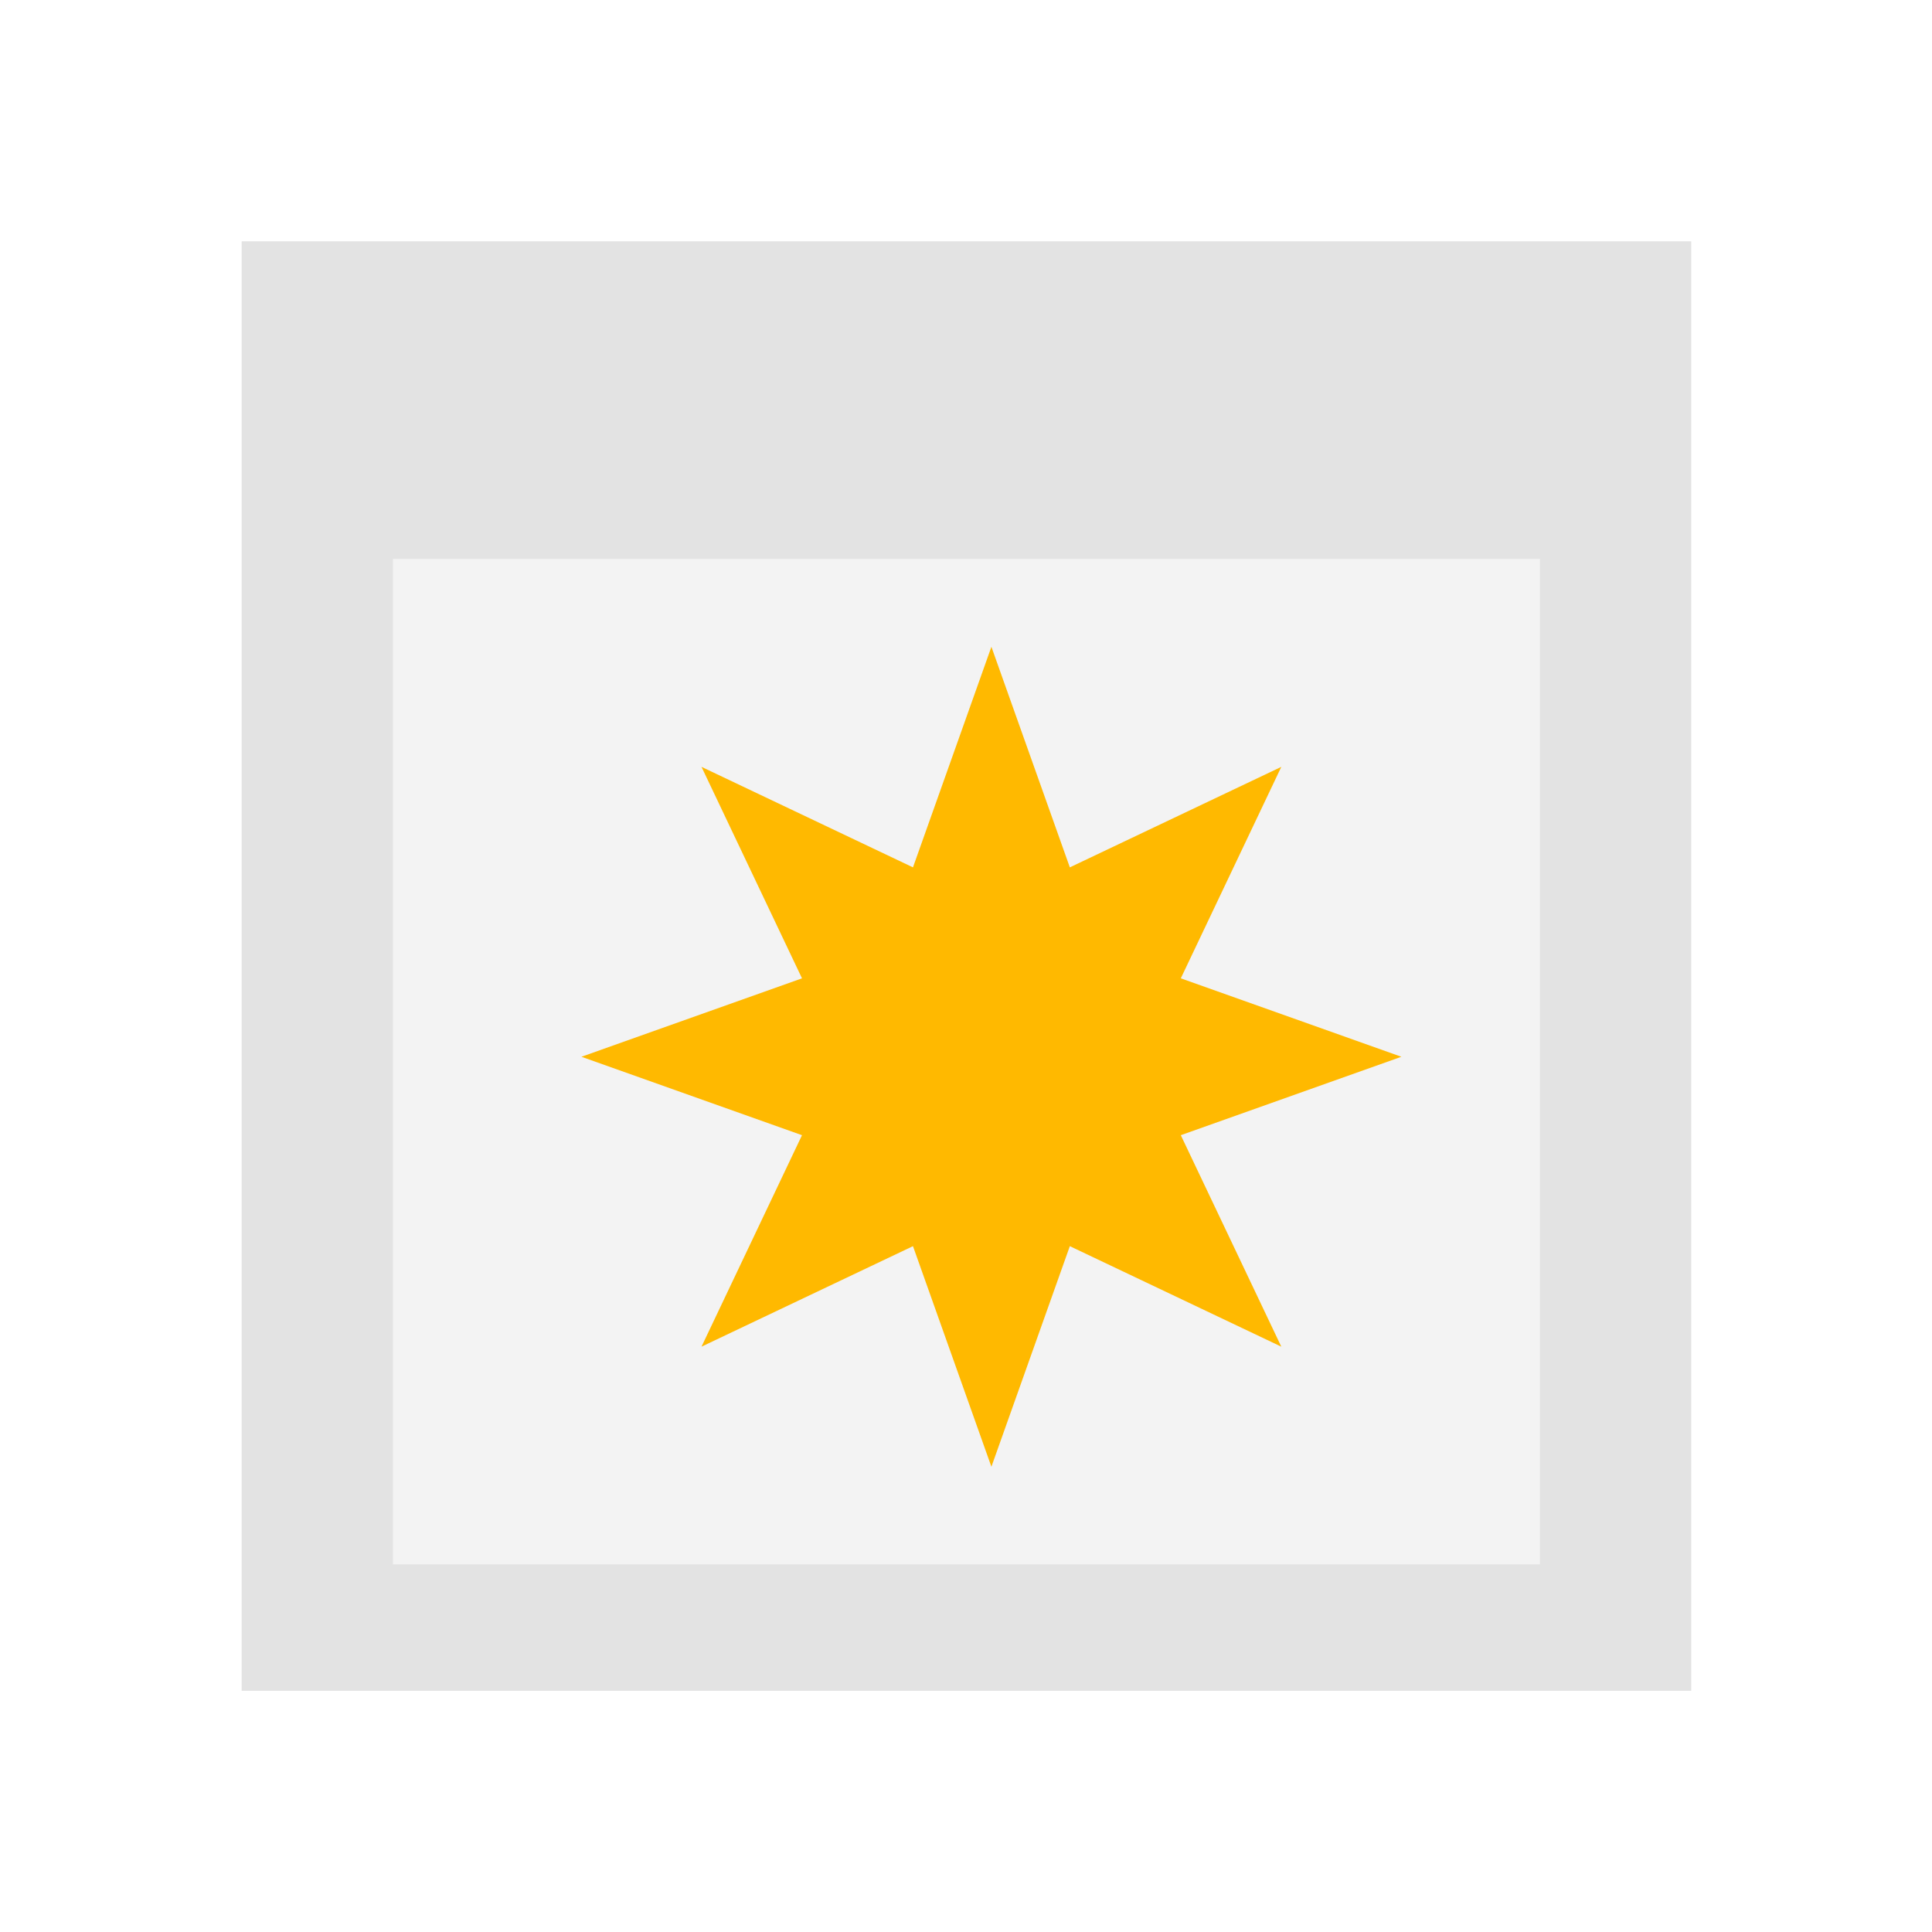 <?xml version="1.0" encoding="UTF-8" standalone="no"?>
<svg
   xmlns:dc="http://purl.org/dc/elements/1.1/"
   xmlns:cc="http://creativecommons.org/ns#"
   xmlns:rdf="http://www.w3.org/1999/02/22-rdf-syntax-ns#"
   xmlns:svg="http://www.w3.org/2000/svg"
   xmlns="http://www.w3.org/2000/svg"
   xmlns:sodipodi="http://sodipodi.sourceforge.net/DTD/sodipodi-0.dtd"
   xmlns:inkscape="http://www.inkscape.org/namespaces/inkscape"
   height="22"
   viewBox="0 0 22 22"
   width="22"
   version="1.1"
   id="svg16"
   sodipodi:docname="project-development-new-template.svg"
   inkscape:version="0.92+devel (1c31310676, 2017-09-09, custom)">
  <defs
     id="defs20" />
  <sodipodi:namedview
     pagecolor="#002466"
     bordercolor="#ffffff"
     inkscape:document-rotation="0"
     borderopacity="0.333"
     objecttolerance="10"
     gridtolerance="10"
     guidetolerance="10"
     inkscape:pageopacity="0"
     inkscape:pageshadow="2"
     inkscape:window-width="1920"
     inkscape:window-height="1027"
     id="namedview18"
     showgrid="false"
     borderlayer="true"
     inkscape:zoom="16.241359"
     inkscape:cx="7.8149656"
     inkscape:cy="8.0000004"
     inkscape:window-x="0"
     inkscape:window-y="24"
     inkscape:window-maximized="1"
     inkscape:current-layer="svg16"
     inkscape:showpageshadow="false" />
  <g
     transform="matrix(0.917,0,0,0.917,-1.833,9.167)"
     id="g14"
     inkscape:label="#project-development-new-template"
     style="stroke:none;stroke-width:0.727">
    <path
       d="M 2,-10 H 26 V 14 H 2 Z"
       fill="none"
       stroke-linecap="round"
       stroke-width="3.273"
       id="path4"
       inkscape:connector-curvature="0"
       inkscape:label="#boundary"
       style="stroke:none" />
    <path
       style="stroke:none;stroke-linecap:square"
       inkscape:connector-curvature="0"
       id="path6"
       stroke-width="2.7"
       opacity=".6"
       fill="#d0d0d0"
       d="M 5,-7 V 11 H 23 V -7 Z M 6.879,-3.056 H 21.121 V 9.429 H 6.879 Z"
       inkscape:label="#" />
    <path
       style="stroke:none;stroke-linecap:square"
       inkscape:connector-curvature="0"
       id="path8"
       stroke-width="2.448"
       opacity=".248"
       fill="#d0d0d0"
       d="M 6.879,-3.056 V 9.429 H 21.121 V -3.056 Z"
       inkscape:label="#" />
    <path
       style="stroke:none;stroke-linecap:square"
       inkscape:connector-curvature="0"
       id="path10"
       stroke-width="3.95"
       fill="#ffb900"
       d="M 14.31,8.217 13.336,5.478 10.71,6.726 11.958,4.1 9.219,3.126 11.958,2.152 10.71,-0.474 13.336,0.774 14.31,-1.965 15.284,0.774 17.91,-0.474 16.662,2.152 19.401,3.126 16.662,4.1 17.91,6.726 15.284,5.478 Z"
       inkscape:label="#" />
  </g>
</svg>
